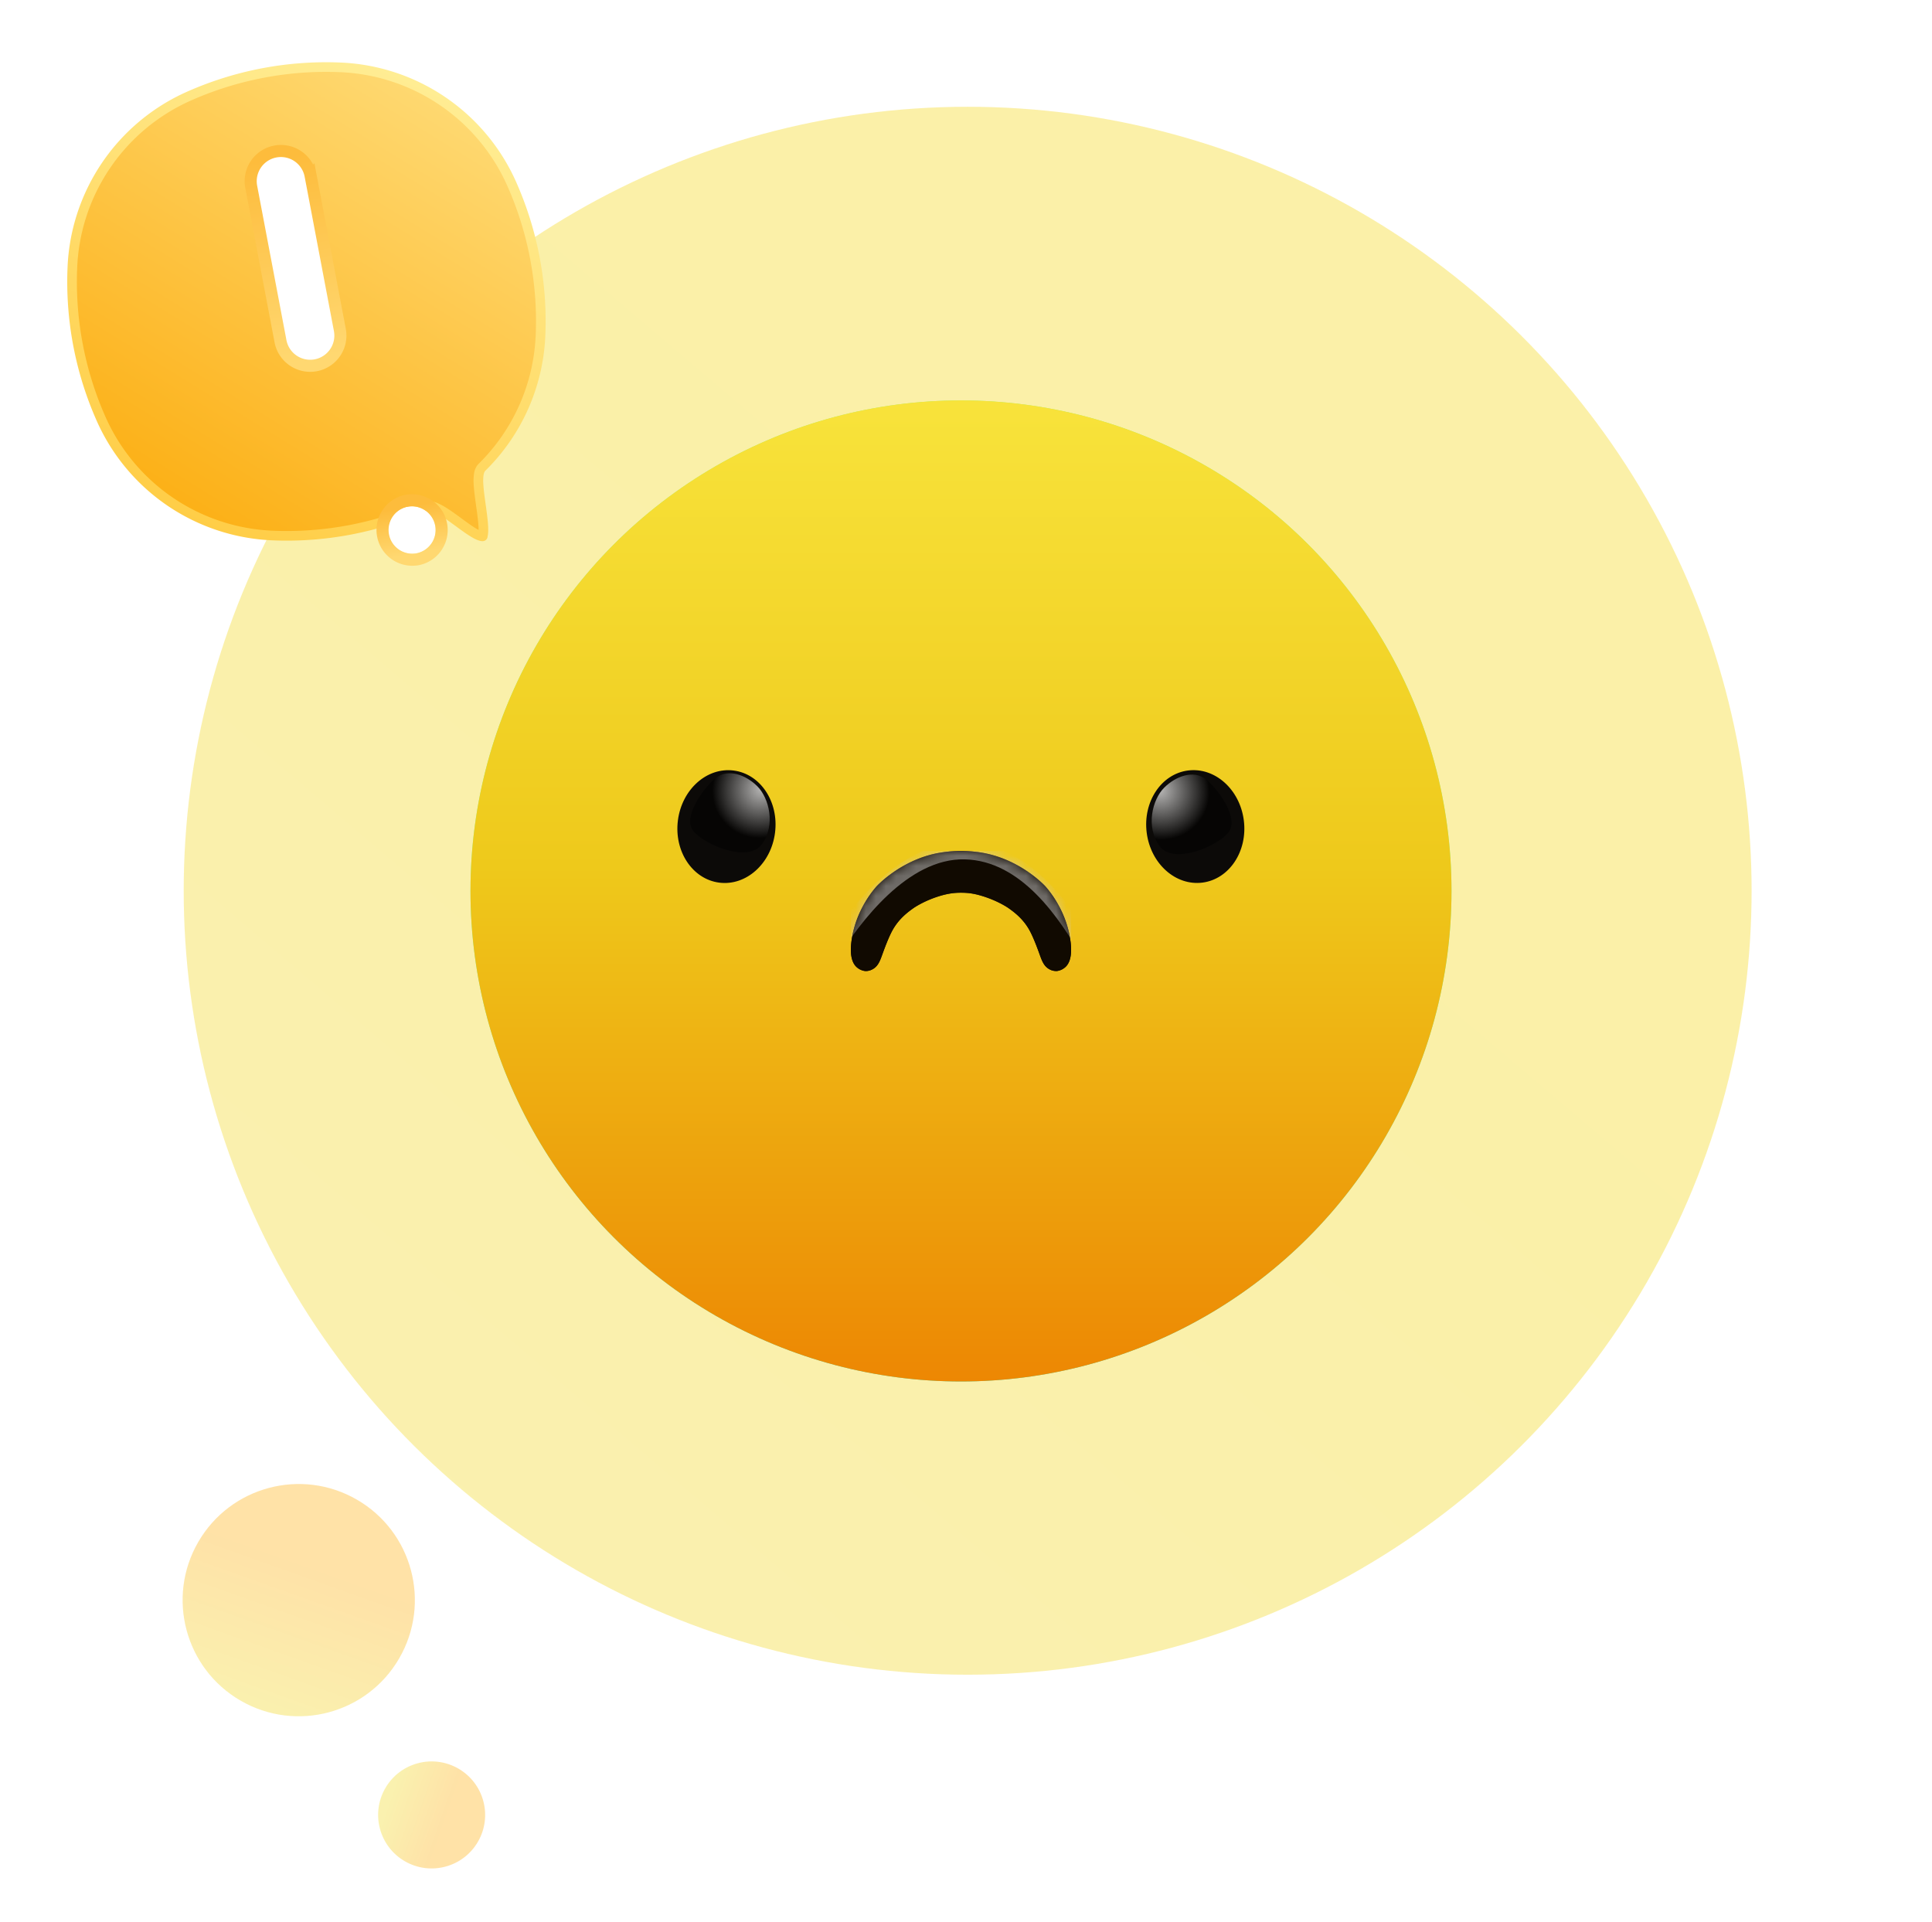 <svg xmlns="http://www.w3.org/2000/svg" width="193" height="192" fill="none"><circle cx="11.599" cy="11.599" r="11.599" fill="url(#a)" opacity=".5" transform="scale(-1 1) rotate(-30 267.508 163.055)"/><circle cx="5.345" cy="5.345" r="5.345" fill="url(#b)" opacity=".5" transform="scale(-1 1) rotate(-30 309.452 183.757)"/><circle cx="96.665" cy="88.98" r="78.314" fill="url(#c)" opacity=".5" transform="rotate(30 96.665 88.98)"/><path fill="url(#d)" stroke="url(#e)" stroke-linecap="round" stroke-linejoin="round" stroke-width=".963" d="M10.105 41.853a33.783 33.783 0 0 1-2.875-15.16A19.62 19.62 0 0 1 18.871 9.605a33.783 33.783 0 0 1 15.16-2.875A19.62 19.62 0 0 1 51.12 18.371a33.783 33.783 0 0 1 2.874 15.16 19.618 19.618 0 0 1-5.844 13.145c-.219.215-.297.524-.33.776a4.99 4.99 0 0 0-.02.921c.035.623.14 1.372.24 2.1l.02.142c.11.786.21 1.535.227 2.125.01.296-.004.525-.036.687a.632.632 0 0 1-.046.15.426.426 0 0 1-.12-.012 2.262 2.262 0 0 1-.566-.237c-.48-.262-1.05-.677-1.662-1.125l-.069-.05c-.575-.422-1.18-.866-1.718-1.175-.28-.161-.566-.3-.837-.377-.263-.076-.582-.114-.88.019a33.782 33.782 0 0 1-15.16 2.874 19.62 19.62 0 0 1-17.088-11.64Zm38.118 11.721-.002.001h.002Z"/><g filter="url(#f)"><path fill="#fff" fill-rule="evenodd" d="M34.948 42.085a2.371 2.371 0 1 1-4.66.883 2.371 2.371 0 0 1 4.66-.883Z" clip-rule="evenodd"/><path stroke="url(#g)" stroke-linecap="round" stroke-linejoin="round" stroke-width="1.207" d="M33.173 45.45a2.975 2.975 0 1 0-1.109-5.846 2.975 2.975 0 0 0 1.109 5.845Z"/></g><path fill="#fff" stroke="url(#h)" stroke-linecap="round" stroke-width="1.207" d="M31.027 17.54a3.018 3.018 0 0 0-5.931 1.124l2.924 15.421a3.018 3.018 0 0 0 5.931-1.125l-2.924-15.42Z"/><circle cx="96" cy="89" r="49" fill="url(#i)"/><circle cx="96" cy="89" r="49" fill="url(#j)"/><g clip-path="url(#k)"><path fill="url(#l)" d="M106.461 96.574c-.41.397-.881.423-.881.423a1.375 1.375 0 0 1-.799-.204c-.563-.332-.733-.93-1.018-1.71-.129-.351-.524-1.43-.907-2.131-.653-1.195-1.58-1.858-2.114-2.24 0 0-1.138-.809-2.96-1.303a7.267 7.267 0 0 0-.892-.18 6.77 6.77 0 0 0-.838-.05 7.017 7.017 0 0 0-.82.037 7.576 7.576 0 0 0-1.016.193c-1.799.478-2.96 1.304-2.96 1.304-.533.381-1.46 1.044-2.113 2.24-.383.7-.778 1.78-.907 2.13-.285.78-.455 1.378-1.018 1.71-.102.06-.403.233-.799.204 0 0-.47-.025-.88-.423-.777-.753-.516-2.377-.414-2.972.492-2.856 2.208-4.8 2.448-5.064 0 0 2.315-2.555 6.018-3.302A13.505 13.505 0 0 1 96 85c.115 0 1.26.005 2.408.236 3.703.747 6.018 3.302 6.018 3.302.24.264 1.956 2.207 2.448 5.064.102.595.363 2.22-.413 2.972Z"/><path fill="#110A01" d="M106.461 96.574c-.41.397-.881.423-.881.423a1.375 1.375 0 0 1-.799-.204c-.563-.332-.733-.93-1.018-1.71-.129-.351-.524-1.43-.907-2.131-.653-1.195-1.58-1.858-2.114-2.24 0 0-1.138-.809-2.96-1.303a7.267 7.267 0 0 0-.892-.18 6.77 6.77 0 0 0-.838-.05 7.017 7.017 0 0 0-.82.037 7.576 7.576 0 0 0-1.016.193c-1.799.478-2.96 1.304-2.96 1.304-.533.381-1.46 1.044-2.113 2.24-.383.7-.778 1.78-.907 2.13-.285.78-.455 1.378-1.018 1.71-.102.06-.403.233-.799.204 0 0-.47-.025-.88-.423-.777-.753-.516-2.377-.414-2.972.492-2.856 2.208-4.8 2.448-5.064 0 0 2.315-2.555 6.018-3.302A13.505 13.505 0 0 1 96 85c.115 0 1.26.005 2.408.236 3.703.747 6.018 3.302 6.018 3.302.24.264 1.956 2.207 2.448 5.064.102.595.363 2.22-.413 2.972Z"/><mask id="m" width="22" height="13" x="85" y="85" maskUnits="userSpaceOnUse" style="mask-type:alpha"><path fill="#110A01" d="M106.461 96.574c-.41.397-.881.423-.881.423a1.375 1.375 0 0 1-.799-.204c-.562-.332-.733-.93-1.018-1.71-.128-.351-.524-1.43-.906-2.131-.654-1.195-1.581-1.858-2.114-2.24 0 0-1.139-.809-2.96-1.303a7.267 7.267 0 0 0-.892-.18 6.77 6.77 0 0 0-.839-.05 7.017 7.017 0 0 0-.82.037 7.576 7.576 0 0 0-1.015.193c-1.8.477-2.96 1.304-2.96 1.304-.533.381-1.46 1.044-2.114 2.239-.383.7-.778 1.78-.906 2.132-.285.778-.456 1.377-1.018 1.71-.103.06-.404.232-.8.203 0 0-.47-.026-.88-.423-.777-.753-.516-2.377-.413-2.972.491-2.857 2.207-4.8 2.448-5.065 0 0 2.314-2.554 6.018-3.301A13.505 13.505 0 0 1 96 85c.115 0 1.26.005 2.408.236 3.704.747 6.018 3.301 6.018 3.301.241.265 1.957 2.208 2.448 5.064.103.596.364 2.22-.413 2.973Z"/></mask><g filter="url(#n)" mask="url(#m)" opacity=".5"><path stroke="#CCC" stroke-linecap="round" stroke-width="1.688" d="M83.104 94.998C85.12 91.879 90.093 84.86 96.38 85c6.287.14 10.282 6.527 12.327 10"/></g></g><ellipse cx="72.571" cy="82.571" fill="#0C0A08" rx="4.89" ry="5.646" transform="rotate(7.339 72.571 82.571)"/><path fill="url(#o)" d="M75.658 78.548c1.166 1.167 1.84 3.852.468 5.774-1.373 1.922-5.79.064-6.882-1.335-1.092-1.4 1.096-4.366 2.284-5.293 1.19-.928 2.965-.313 4.13.854Z" opacity=".7"/><ellipse cx="4.89" cy="5.646" fill="#0C0A08" rx="4.89" ry="5.646" transform="scale(-1 1) rotate(7.338 -657.04 -925.054)"/><path fill="url(#p)" d="M116.292 78.69c-1.172 1.175-1.854 3.874-.478 5.804 1.375 1.93 5.815.056 6.914-1.352 1.099-1.408-1.094-4.386-2.287-5.317-1.192-.93-2.976-.31-4.149.865Z" opacity=".7"/><defs><linearGradient id="a" x1="10.652" x2="14.699" y1="23.198" y2="1.074" gradientUnits="userSpaceOnUse"><stop stop-color="#F6E35F"/><stop offset=".664" stop-color="#FFC550"/></linearGradient><linearGradient id="b" x1="9.562" x2="1.173" y1="6.278" y2="4.671" gradientUnits="userSpaceOnUse"><stop stop-color="#F6E35F"/><stop offset=".664" stop-color="#FFC550"/></linearGradient><linearGradient id="c" x1="90.272" x2="117.597" y1="167.294" y2="17.915" gradientUnits="userSpaceOnUse"><stop stop-color="#F6E35F"/><stop offset=".664" stop-color="#F7E151"/></linearGradient><linearGradient id="d" x1="49.514" x2="12.79" y1="2.633" y2="62.287" gradientUnits="userSpaceOnUse"><stop stop-color="#FFE082"/><stop offset=".825" stop-color="#FCB016"/></linearGradient><linearGradient id="e" x1="41.339" x2="16.938" y1="6.061" y2="59.914" gradientUnits="userSpaceOnUse"><stop stop-color="#FFEE96"/><stop offset="1" stop-color="#FFC83A"/></linearGradient><linearGradient id="g" x1="32.177" x2="33.06" y1="40.197" y2="44.856" gradientUnits="userSpaceOnUse"><stop stop-color="#FDBC3C"/><stop offset="1" stop-color="#FFD871"/></linearGradient><linearGradient id="h" x1="27.612" x2="31.435" y1="15.729" y2="35.895" gradientUnits="userSpaceOnUse"><stop stop-color="#FDBC3C"/><stop offset="1" stop-color="#FFD871"/></linearGradient><linearGradient id="i" x1="96" x2="96" y1="40" y2="138" gradientUnits="userSpaceOnUse"><stop stop-color="#A1F66A"/><stop offset=".476" stop-color="#8BFD98"/><stop offset="1" stop-color="#4CDFAF"/></linearGradient><linearGradient id="j" x1="96" x2="96" y1="40" y2="138" gradientUnits="userSpaceOnUse"><stop stop-color="#F8E33B"/><stop offset=".476" stop-color="#EEC91B"/><stop offset="1" stop-color="#ED8703"/></linearGradient><linearGradient id="l" x1="95.999" x2="95.999" y1="99.613" y2="77.181" gradientUnits="userSpaceOnUse"><stop stop-color="#0C0A08"/><stop offset=".395" stop-color="#322315"/><stop offset=".835" stop-color="#AB681B"/></linearGradient><radialGradient id="o" cx="0" cy="0" r="1" gradientTransform="matrix(-3.649 3.452 -3.318 -3.507 76.08 78.8)" gradientUnits="userSpaceOnUse"><stop stop-color="#fff"/><stop offset="1" stop-color="#030303"/></radialGradient><radialGradient id="p" cx="0" cy="0" r="1" gradientTransform="rotate(43.428 -41.184 184.948) scale(5.04 4.858)" gradientUnits="userSpaceOnUse"><stop stop-color="#fff"/><stop offset="1" stop-color="#030303"/></radialGradient><filter id="f" width="45.051" height="45.051" x="18.619" y="30.422" color-interpolation-filters="sRGB" filterUnits="userSpaceOnUse"><feFlood flood-opacity="0" result="BackgroundImageFix"/><feColorMatrix in="SourceAlpha" result="hardAlpha" values="0 0 0 0 0 0 0 0 0 0 0 0 0 0 0 0 0 0 127 0"/><feOffset dx="8.526" dy="10.421"/><feGaussianBlur stdDeviation="9.473"/><feComposite in2="hardAlpha" operator="out"/><feColorMatrix values="0 0 0 0 0.122 0 0 0 0 0.625 0 0 0 0 0.589 0 0 0 0.2 0"/><feBlend in2="BackgroundImageFix" result="effect1_dropShadow_14982_2997"/><feBlend in="SourceGraphic" in2="effect1_dropShadow_14982_2997" result="shape"/></filter><filter id="n" width="33.091" height="17.49" x="79.36" y="81.254" color-interpolation-filters="sRGB" filterUnits="userSpaceOnUse"><feFlood flood-opacity="0" result="BackgroundImageFix"/><feBlend in="SourceGraphic" in2="BackgroundImageFix" result="shape"/><feGaussianBlur result="effect1_foregroundBlur_14982_2997" stdDeviation="1.45"/></filter><clipPath id="k"><path fill="#fff" d="M85 85h22v12H85z"/></clipPath></defs></svg>